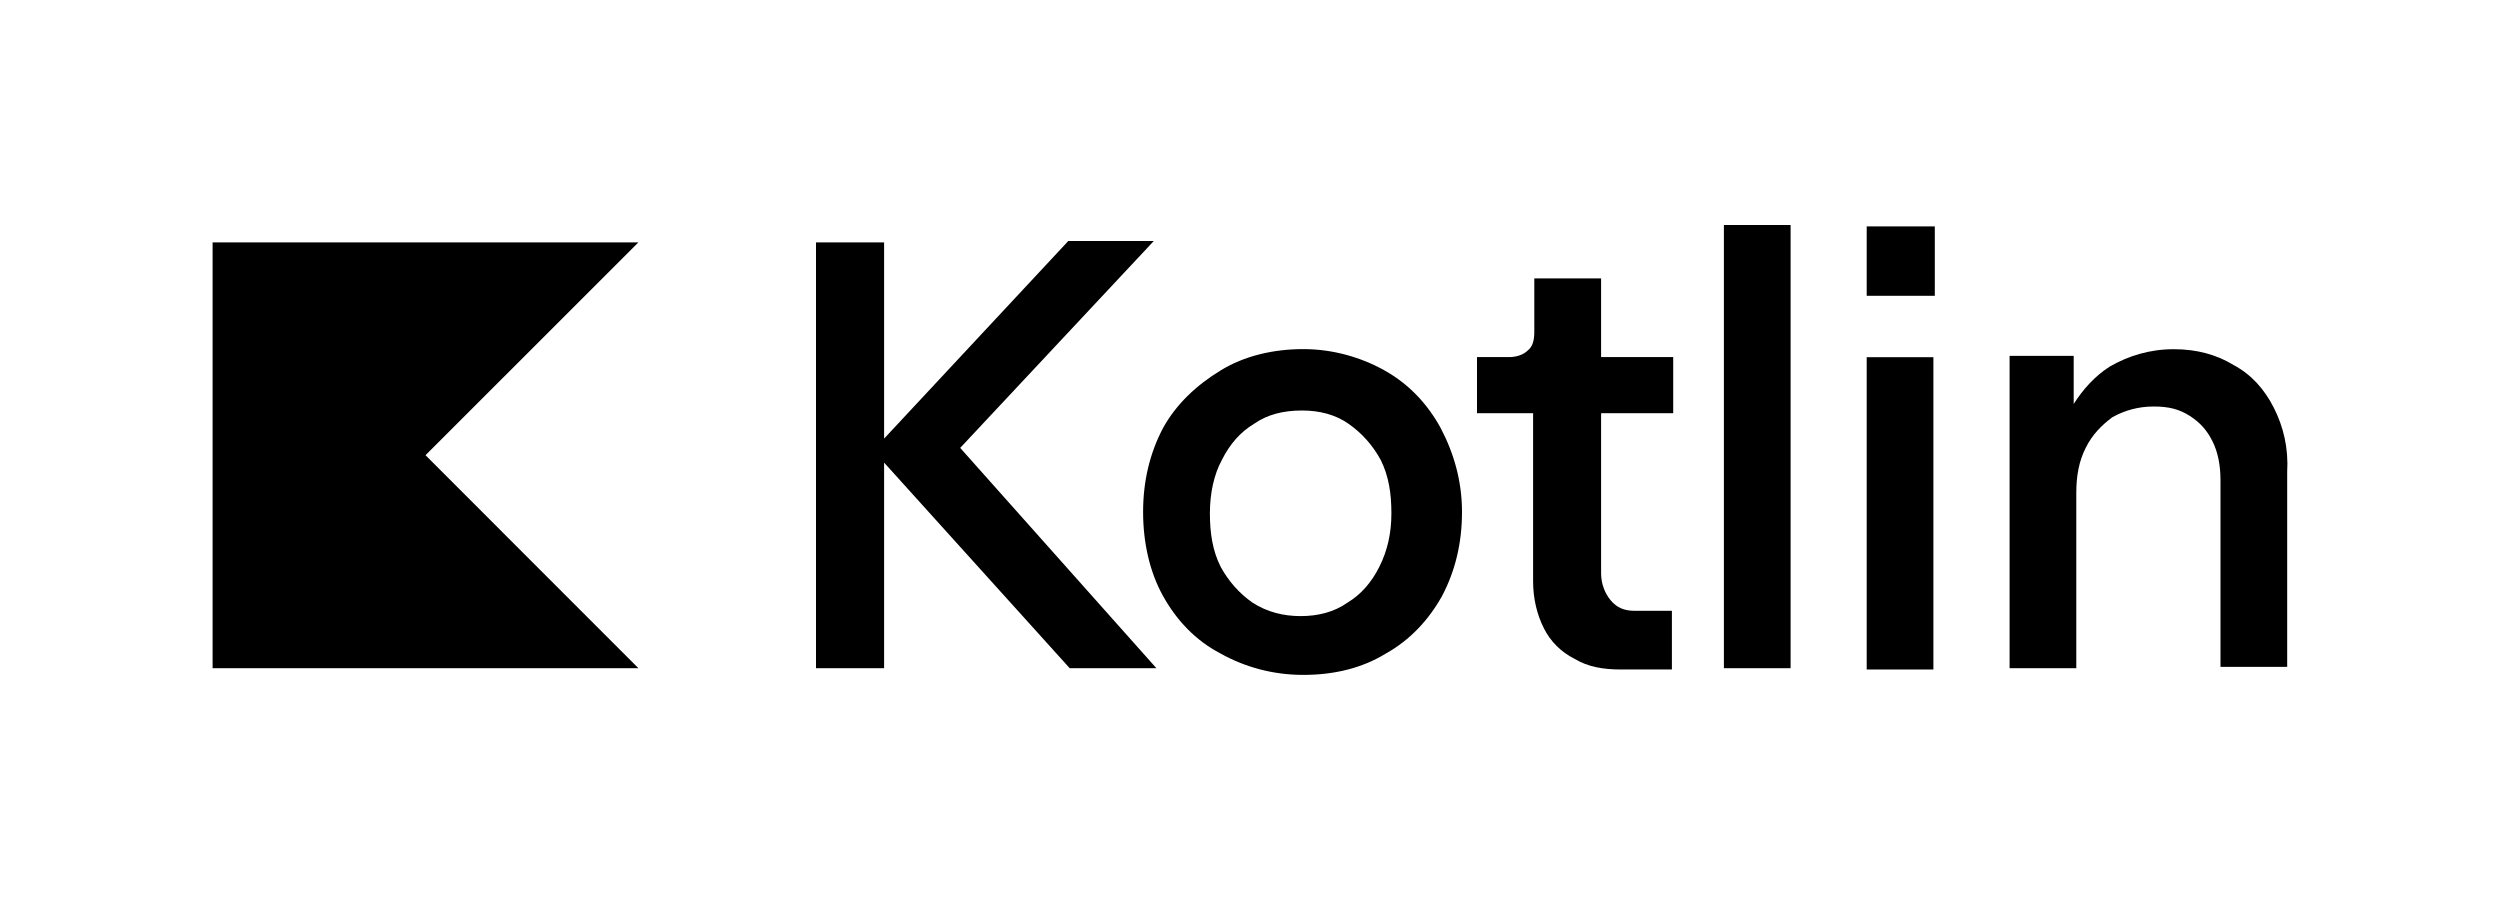 <?xml version="1.0" encoding="UTF-8"?>
<svg id="Layer_1" data-name="Layer 1" xmlns="http://www.w3.org/2000/svg" viewBox="0 0 250 90">
  <defs>
    <style>
      .cls-1 {
        fill: #000;
        stroke-width: 0px;
      }
    </style>
  </defs>
  <g id="Logotypes">
    <g>
      <polygon class="cls-1" points="63.84 66.82 21.26 66.82 21.26 24.24 63.84 24.24 42.55 45.52 63.84 66.82"/>
      <g>
        <polygon class="cls-1" points="115.38 24.1 106.83 24.1 88.41 43.86 88.41 24.24 81.6 24.24 81.6 66.82 88.41 66.82 88.41 46.26 106.97 66.82 115.64 66.82 96.02 44.79 115.38 24.1"/>
        <path class="cls-1" d="M138.47,37.05c-2.4-1.34-5.21-2.14-8.15-2.14s-5.87.66-8.27,2.14c-2.4,1.47-4.41,3.34-5.74,5.74-1.34,2.54-2,5.34-2,8.41s.66,6.01,2,8.41,3.2,4.41,5.74,5.74c2.4,1.34,5.21,2.14,8.27,2.14s5.87-.66,8.27-2.14c2.4-1.34,4.27-3.34,5.61-5.74,1.34-2.54,2-5.34,2-8.41s-.8-5.87-2.14-8.41c-1.32-2.41-3.2-4.41-5.6-5.74ZM137.94,56.67c-.8,1.6-1.87,2.8-3.2,3.6-1.34.94-2.94,1.34-4.67,1.34s-3.34-.4-4.81-1.34c-1.34-.94-2.4-2.14-3.2-3.6-.8-1.6-1.07-3.34-1.07-5.34s.4-3.87,1.2-5.34c.8-1.6,1.87-2.8,3.2-3.6,1.34-.94,2.94-1.34,4.81-1.34,1.74,0,3.34.4,4.67,1.34,1.34.94,2.4,2.14,3.2,3.6.8,1.6,1.07,3.34,1.07,5.34s-.4,3.74-1.2,5.34Z"/>
        <path class="cls-1" d="M159.97,27.84h-6.54v5.34c0,.8-.14,1.47-.66,1.87-.4.4-1.07.66-1.87.66h-3.2v5.61h5.61v16.82c0,1.74.4,3.34,1.07,4.67.66,1.34,1.74,2.4,3.07,3.07,1.34.8,2.8,1.07,4.67,1.07h5.07v-5.87h-3.74c-.94,0-1.74-.26-2.4-1.07-.54-.66-.94-1.6-.94-2.67v-16.02h7.21v-5.61h-7.21v-7.87h-.12Z"/>
        <rect class="cls-1" x="172.39" y="22.5" width="6.67" height="44.32"/>
        <rect class="cls-1" x="186.67" y="22.64" width="6.81" height="6.94"/>
        <rect class="cls-1" x="186.67" y="35.72" width="6.67" height="31.23"/>
        <path class="cls-1" d="M227.39,40.79c-.94-1.87-2.27-3.34-4-4.27-1.74-1.07-3.74-1.6-6.01-1.6-2.4,0-4.54.66-6.41,1.74-1.47.94-2.67,2.27-3.6,3.74v-4.81h-6.41v31.23h6.67v-17.49c0-1.74.26-3.2.94-4.54.66-1.34,1.6-2.27,2.67-3.07,1.2-.66,2.54-1.07,4.14-1.07,1.47,0,2.54.26,3.6.94s1.74,1.47,2.27,2.54c.54,1.07.8,2.4.8,3.87v18.69h6.67v-19.49c.14-2.4-.38-4.53-1.33-6.41Z"/>
      </g>
    </g>
  </g>
</svg>